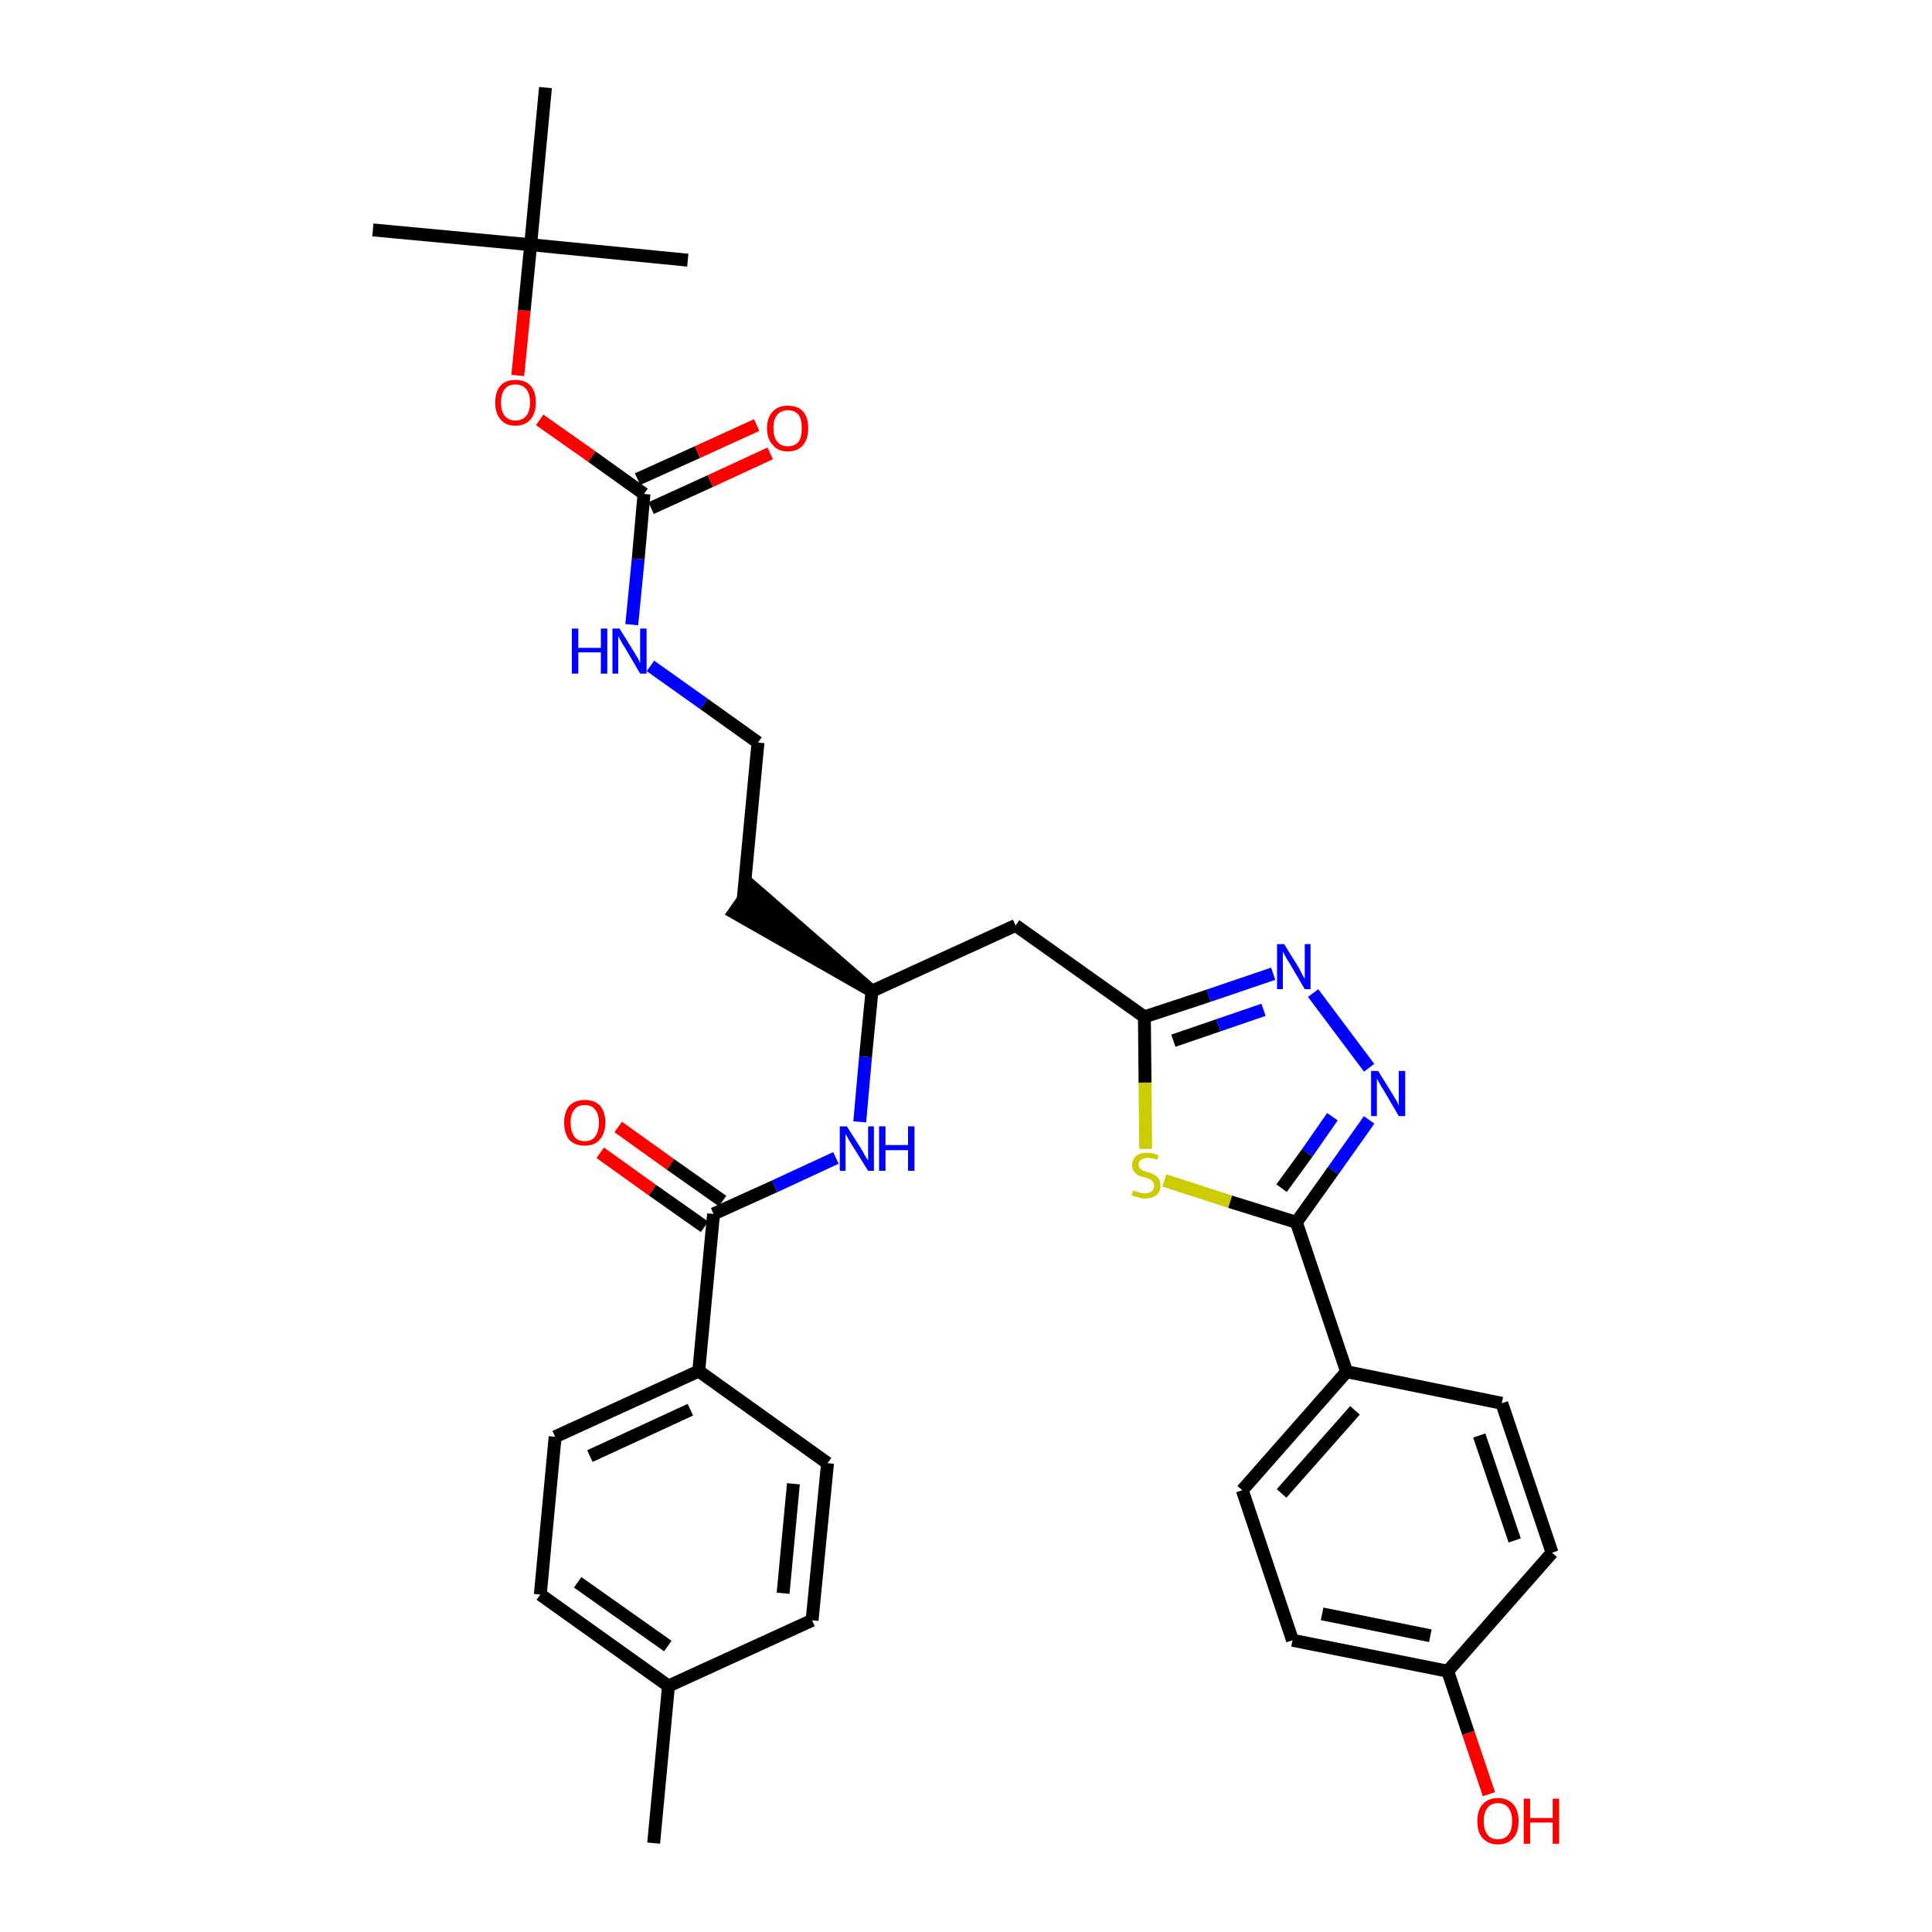 <?xml version='1.0' encoding='iso-8859-1'?>
<svg version='1.1' baseProfile='full'
              xmlns='http://www.w3.org/2000/svg'
                      xmlns:rdkit='http://www.rdkit.org/xml'
                      xmlns:xlink='http://www.w3.org/1999/xlink'
                  xml:space='preserve'
width='300px' height='300px' viewBox='0 0 300 300'>
<!-- END OF HEADER -->
<path class='bond-0 atom-0 atom-1' d='M 101.5,286.2 L 103.8,261.8' style='fill:none;fill-rule:evenodd;stroke:#000000;stroke-width:2.0px;stroke-linecap:butt;stroke-linejoin:miter;stroke-opacity:1' />
<path class='bond-1 atom-1 atom-2' d='M 103.8,261.8 L 83.9,247.6' style='fill:none;fill-rule:evenodd;stroke:#000000;stroke-width:2.0px;stroke-linecap:butt;stroke-linejoin:miter;stroke-opacity:1' />
<path class='bond-1 atom-1 atom-2' d='M 103.7,255.6 L 89.7,245.7' style='fill:none;fill-rule:evenodd;stroke:#000000;stroke-width:2.0px;stroke-linecap:butt;stroke-linejoin:miter;stroke-opacity:1' />
<path class='bond-33 atom-33 atom-1' d='M 126.1,251.6 L 103.8,261.8' style='fill:none;fill-rule:evenodd;stroke:#000000;stroke-width:2.0px;stroke-linecap:butt;stroke-linejoin:miter;stroke-opacity:1' />
<path class='bond-2 atom-2 atom-3' d='M 83.9,247.6 L 86.2,223.1' style='fill:none;fill-rule:evenodd;stroke:#000000;stroke-width:2.0px;stroke-linecap:butt;stroke-linejoin:miter;stroke-opacity:1' />
<path class='bond-3 atom-3 atom-4' d='M 86.2,223.1 L 108.5,212.9' style='fill:none;fill-rule:evenodd;stroke:#000000;stroke-width:2.0px;stroke-linecap:butt;stroke-linejoin:miter;stroke-opacity:1' />
<path class='bond-3 atom-3 atom-4' d='M 91.6,226.1 L 107.2,218.9' style='fill:none;fill-rule:evenodd;stroke:#000000;stroke-width:2.0px;stroke-linecap:butt;stroke-linejoin:miter;stroke-opacity:1' />
<path class='bond-4 atom-4 atom-5' d='M 108.5,212.9 L 110.8,188.5' style='fill:none;fill-rule:evenodd;stroke:#000000;stroke-width:2.0px;stroke-linecap:butt;stroke-linejoin:miter;stroke-opacity:1' />
<path class='bond-31 atom-4 atom-32' d='M 108.5,212.9 L 128.5,227.2' style='fill:none;fill-rule:evenodd;stroke:#000000;stroke-width:2.0px;stroke-linecap:butt;stroke-linejoin:miter;stroke-opacity:1' />
<path class='bond-5 atom-5 atom-6' d='M 112.2,186.5 L 104.1,180.8' style='fill:none;fill-rule:evenodd;stroke:#000000;stroke-width:2.0px;stroke-linecap:butt;stroke-linejoin:miter;stroke-opacity:1' />
<path class='bond-5 atom-5 atom-6' d='M 104.1,180.8 L 96.0,175.0' style='fill:none;fill-rule:evenodd;stroke:#FF0000;stroke-width:2.0px;stroke-linecap:butt;stroke-linejoin:miter;stroke-opacity:1' />
<path class='bond-5 atom-5 atom-6' d='M 109.4,190.5 L 101.3,184.8' style='fill:none;fill-rule:evenodd;stroke:#000000;stroke-width:2.0px;stroke-linecap:butt;stroke-linejoin:miter;stroke-opacity:1' />
<path class='bond-5 atom-5 atom-6' d='M 101.3,184.8 L 93.2,179.0' style='fill:none;fill-rule:evenodd;stroke:#FF0000;stroke-width:2.0px;stroke-linecap:butt;stroke-linejoin:miter;stroke-opacity:1' />
<path class='bond-6 atom-5 atom-7' d='M 110.8,188.5 L 120.3,184.2' style='fill:none;fill-rule:evenodd;stroke:#000000;stroke-width:2.0px;stroke-linecap:butt;stroke-linejoin:miter;stroke-opacity:1' />
<path class='bond-6 atom-5 atom-7' d='M 120.3,184.2 L 129.8,179.8' style='fill:none;fill-rule:evenodd;stroke:#0000FF;stroke-width:2.0px;stroke-linecap:butt;stroke-linejoin:miter;stroke-opacity:1' />
<path class='bond-7 atom-7 atom-8' d='M 133.5,174.2 L 134.4,164.1' style='fill:none;fill-rule:evenodd;stroke:#0000FF;stroke-width:2.0px;stroke-linecap:butt;stroke-linejoin:miter;stroke-opacity:1' />
<path class='bond-7 atom-7 atom-8' d='M 134.4,164.1 L 135.4,153.9' style='fill:none;fill-rule:evenodd;stroke:#000000;stroke-width:2.0px;stroke-linecap:butt;stroke-linejoin:miter;stroke-opacity:1' />
<path class='bond-8 atom-8 atom-9' d='M 135.4,153.9 L 116.8,137.7 L 114.0,141.7 Z' style='fill:#000000;fill-rule:evenodd;fill-opacity:1;stroke:#000000;stroke-width:2.0px;stroke-linecap:butt;stroke-linejoin:miter;stroke-opacity:1;' />
<path class='bond-18 atom-8 atom-19' d='M 135.4,153.9 L 157.7,143.7' style='fill:none;fill-rule:evenodd;stroke:#000000;stroke-width:2.0px;stroke-linecap:butt;stroke-linejoin:miter;stroke-opacity:1' />
<path class='bond-9 atom-9 atom-10' d='M 115.4,139.7 L 117.7,115.3' style='fill:none;fill-rule:evenodd;stroke:#000000;stroke-width:2.0px;stroke-linecap:butt;stroke-linejoin:miter;stroke-opacity:1' />
<path class='bond-10 atom-10 atom-11' d='M 117.7,115.3 L 109.3,109.3' style='fill:none;fill-rule:evenodd;stroke:#000000;stroke-width:2.0px;stroke-linecap:butt;stroke-linejoin:miter;stroke-opacity:1' />
<path class='bond-10 atom-10 atom-11' d='M 109.3,109.3 L 101.0,103.4' style='fill:none;fill-rule:evenodd;stroke:#0000FF;stroke-width:2.0px;stroke-linecap:butt;stroke-linejoin:miter;stroke-opacity:1' />
<path class='bond-11 atom-11 atom-12' d='M 98.1,97.0 L 99.1,86.8' style='fill:none;fill-rule:evenodd;stroke:#0000FF;stroke-width:2.0px;stroke-linecap:butt;stroke-linejoin:miter;stroke-opacity:1' />
<path class='bond-11 atom-11 atom-12' d='M 99.1,86.8 L 100.0,76.7' style='fill:none;fill-rule:evenodd;stroke:#000000;stroke-width:2.0px;stroke-linecap:butt;stroke-linejoin:miter;stroke-opacity:1' />
<path class='bond-12 atom-12 atom-13' d='M 101.1,78.9 L 110.3,74.7' style='fill:none;fill-rule:evenodd;stroke:#000000;stroke-width:2.0px;stroke-linecap:butt;stroke-linejoin:miter;stroke-opacity:1' />
<path class='bond-12 atom-12 atom-13' d='M 110.3,74.7 L 119.6,70.4' style='fill:none;fill-rule:evenodd;stroke:#FF0000;stroke-width:2.0px;stroke-linecap:butt;stroke-linejoin:miter;stroke-opacity:1' />
<path class='bond-12 atom-12 atom-13' d='M 99.0,74.4 L 108.3,70.2' style='fill:none;fill-rule:evenodd;stroke:#000000;stroke-width:2.0px;stroke-linecap:butt;stroke-linejoin:miter;stroke-opacity:1' />
<path class='bond-12 atom-12 atom-13' d='M 108.3,70.2 L 117.5,66.0' style='fill:none;fill-rule:evenodd;stroke:#FF0000;stroke-width:2.0px;stroke-linecap:butt;stroke-linejoin:miter;stroke-opacity:1' />
<path class='bond-13 atom-12 atom-14' d='M 100.0,76.7 L 91.9,70.9' style='fill:none;fill-rule:evenodd;stroke:#000000;stroke-width:2.0px;stroke-linecap:butt;stroke-linejoin:miter;stroke-opacity:1' />
<path class='bond-13 atom-12 atom-14' d='M 91.9,70.9 L 83.8,65.2' style='fill:none;fill-rule:evenodd;stroke:#FF0000;stroke-width:2.0px;stroke-linecap:butt;stroke-linejoin:miter;stroke-opacity:1' />
<path class='bond-14 atom-14 atom-15' d='M 80.4,58.3 L 81.4,48.2' style='fill:none;fill-rule:evenodd;stroke:#FF0000;stroke-width:2.0px;stroke-linecap:butt;stroke-linejoin:miter;stroke-opacity:1' />
<path class='bond-14 atom-14 atom-15' d='M 81.4,48.2 L 82.4,38.0' style='fill:none;fill-rule:evenodd;stroke:#000000;stroke-width:2.0px;stroke-linecap:butt;stroke-linejoin:miter;stroke-opacity:1' />
<path class='bond-15 atom-15 atom-16' d='M 82.4,38.0 L 57.9,35.7' style='fill:none;fill-rule:evenodd;stroke:#000000;stroke-width:2.0px;stroke-linecap:butt;stroke-linejoin:miter;stroke-opacity:1' />
<path class='bond-16 atom-15 atom-17' d='M 82.4,38.0 L 106.8,40.4' style='fill:none;fill-rule:evenodd;stroke:#000000;stroke-width:2.0px;stroke-linecap:butt;stroke-linejoin:miter;stroke-opacity:1' />
<path class='bond-17 atom-15 atom-18' d='M 82.4,38.0 L 84.7,13.6' style='fill:none;fill-rule:evenodd;stroke:#000000;stroke-width:2.0px;stroke-linecap:butt;stroke-linejoin:miter;stroke-opacity:1' />
<path class='bond-19 atom-19 atom-20' d='M 157.7,143.7 L 177.7,157.9' style='fill:none;fill-rule:evenodd;stroke:#000000;stroke-width:2.0px;stroke-linecap:butt;stroke-linejoin:miter;stroke-opacity:1' />
<path class='bond-20 atom-20 atom-21' d='M 177.7,157.9 L 187.7,154.6' style='fill:none;fill-rule:evenodd;stroke:#000000;stroke-width:2.0px;stroke-linecap:butt;stroke-linejoin:miter;stroke-opacity:1' />
<path class='bond-20 atom-20 atom-21' d='M 187.7,154.6 L 197.7,151.2' style='fill:none;fill-rule:evenodd;stroke:#0000FF;stroke-width:2.0px;stroke-linecap:butt;stroke-linejoin:miter;stroke-opacity:1' />
<path class='bond-20 atom-20 atom-21' d='M 182.2,161.6 L 189.2,159.2' style='fill:none;fill-rule:evenodd;stroke:#000000;stroke-width:2.0px;stroke-linecap:butt;stroke-linejoin:miter;stroke-opacity:1' />
<path class='bond-20 atom-20 atom-21' d='M 189.2,159.2 L 196.2,156.8' style='fill:none;fill-rule:evenodd;stroke:#0000FF;stroke-width:2.0px;stroke-linecap:butt;stroke-linejoin:miter;stroke-opacity:1' />
<path class='bond-34 atom-31 atom-20' d='M 177.9,178.4 L 177.8,168.1' style='fill:none;fill-rule:evenodd;stroke:#CCCC00;stroke-width:2.0px;stroke-linecap:butt;stroke-linejoin:miter;stroke-opacity:1' />
<path class='bond-34 atom-31 atom-20' d='M 177.8,168.1 L 177.7,157.9' style='fill:none;fill-rule:evenodd;stroke:#000000;stroke-width:2.0px;stroke-linecap:butt;stroke-linejoin:miter;stroke-opacity:1' />
<path class='bond-21 atom-21 atom-22' d='M 203.9,154.2 L 212.6,165.8' style='fill:none;fill-rule:evenodd;stroke:#0000FF;stroke-width:2.0px;stroke-linecap:butt;stroke-linejoin:miter;stroke-opacity:1' />
<path class='bond-22 atom-22 atom-23' d='M 212.6,173.9 L 207.0,181.8' style='fill:none;fill-rule:evenodd;stroke:#0000FF;stroke-width:2.0px;stroke-linecap:butt;stroke-linejoin:miter;stroke-opacity:1' />
<path class='bond-22 atom-22 atom-23' d='M 207.0,181.8 L 201.3,189.8' style='fill:none;fill-rule:evenodd;stroke:#000000;stroke-width:2.0px;stroke-linecap:butt;stroke-linejoin:miter;stroke-opacity:1' />
<path class='bond-22 atom-22 atom-23' d='M 206.9,173.4 L 203.0,179.0' style='fill:none;fill-rule:evenodd;stroke:#0000FF;stroke-width:2.0px;stroke-linecap:butt;stroke-linejoin:miter;stroke-opacity:1' />
<path class='bond-22 atom-22 atom-23' d='M 203.0,179.0 L 199.0,184.5' style='fill:none;fill-rule:evenodd;stroke:#000000;stroke-width:2.0px;stroke-linecap:butt;stroke-linejoin:miter;stroke-opacity:1' />
<path class='bond-23 atom-23 atom-24' d='M 201.3,189.8 L 209.1,213.0' style='fill:none;fill-rule:evenodd;stroke:#000000;stroke-width:2.0px;stroke-linecap:butt;stroke-linejoin:miter;stroke-opacity:1' />
<path class='bond-30 atom-23 atom-31' d='M 201.3,189.8 L 191.0,186.6' style='fill:none;fill-rule:evenodd;stroke:#000000;stroke-width:2.0px;stroke-linecap:butt;stroke-linejoin:miter;stroke-opacity:1' />
<path class='bond-30 atom-23 atom-31' d='M 191.0,186.6 L 180.8,183.3' style='fill:none;fill-rule:evenodd;stroke:#CCCC00;stroke-width:2.0px;stroke-linecap:butt;stroke-linejoin:miter;stroke-opacity:1' />
<path class='bond-24 atom-24 atom-25' d='M 209.1,213.0 L 192.9,231.4' style='fill:none;fill-rule:evenodd;stroke:#000000;stroke-width:2.0px;stroke-linecap:butt;stroke-linejoin:miter;stroke-opacity:1' />
<path class='bond-24 atom-24 atom-25' d='M 210.4,219.0 L 199.0,231.9' style='fill:none;fill-rule:evenodd;stroke:#000000;stroke-width:2.0px;stroke-linecap:butt;stroke-linejoin:miter;stroke-opacity:1' />
<path class='bond-35 atom-30 atom-24' d='M 233.2,217.9 L 209.1,213.0' style='fill:none;fill-rule:evenodd;stroke:#000000;stroke-width:2.0px;stroke-linecap:butt;stroke-linejoin:miter;stroke-opacity:1' />
<path class='bond-25 atom-25 atom-26' d='M 192.9,231.4 L 200.7,254.7' style='fill:none;fill-rule:evenodd;stroke:#000000;stroke-width:2.0px;stroke-linecap:butt;stroke-linejoin:miter;stroke-opacity:1' />
<path class='bond-26 atom-26 atom-27' d='M 200.7,254.7 L 224.8,259.5' style='fill:none;fill-rule:evenodd;stroke:#000000;stroke-width:2.0px;stroke-linecap:butt;stroke-linejoin:miter;stroke-opacity:1' />
<path class='bond-26 atom-26 atom-27' d='M 205.3,250.6 L 222.1,254.0' style='fill:none;fill-rule:evenodd;stroke:#000000;stroke-width:2.0px;stroke-linecap:butt;stroke-linejoin:miter;stroke-opacity:1' />
<path class='bond-27 atom-27 atom-28' d='M 224.8,259.5 L 228.0,269.1' style='fill:none;fill-rule:evenodd;stroke:#000000;stroke-width:2.0px;stroke-linecap:butt;stroke-linejoin:miter;stroke-opacity:1' />
<path class='bond-27 atom-27 atom-28' d='M 228.0,269.1 L 231.2,278.6' style='fill:none;fill-rule:evenodd;stroke:#FF0000;stroke-width:2.0px;stroke-linecap:butt;stroke-linejoin:miter;stroke-opacity:1' />
<path class='bond-28 atom-27 atom-29' d='M 224.8,259.5 L 241.0,241.1' style='fill:none;fill-rule:evenodd;stroke:#000000;stroke-width:2.0px;stroke-linecap:butt;stroke-linejoin:miter;stroke-opacity:1' />
<path class='bond-29 atom-29 atom-30' d='M 241.0,241.1 L 233.2,217.9' style='fill:none;fill-rule:evenodd;stroke:#000000;stroke-width:2.0px;stroke-linecap:butt;stroke-linejoin:miter;stroke-opacity:1' />
<path class='bond-29 atom-29 atom-30' d='M 235.2,239.2 L 229.7,222.9' style='fill:none;fill-rule:evenodd;stroke:#000000;stroke-width:2.0px;stroke-linecap:butt;stroke-linejoin:miter;stroke-opacity:1' />
<path class='bond-32 atom-32 atom-33' d='M 128.5,227.2 L 126.1,251.6' style='fill:none;fill-rule:evenodd;stroke:#000000;stroke-width:2.0px;stroke-linecap:butt;stroke-linejoin:miter;stroke-opacity:1' />
<path class='bond-32 atom-32 atom-33' d='M 123.2,230.4 L 121.6,247.4' style='fill:none;fill-rule:evenodd;stroke:#000000;stroke-width:2.0px;stroke-linecap:butt;stroke-linejoin:miter;stroke-opacity:1' />
<path  class='atom-6' d='M 87.6 174.3
Q 87.6 172.7, 88.4 171.7
Q 89.3 170.8, 90.8 170.8
Q 92.3 170.8, 93.2 171.7
Q 94.0 172.7, 94.0 174.3
Q 94.0 176.0, 93.1 177.0
Q 92.3 177.9, 90.8 177.9
Q 89.3 177.9, 88.4 177.0
Q 87.6 176.0, 87.6 174.3
M 90.8 177.2
Q 91.9 177.2, 92.4 176.5
Q 93.0 175.7, 93.0 174.3
Q 93.0 173.0, 92.4 172.3
Q 91.9 171.6, 90.8 171.6
Q 89.7 171.6, 89.2 172.3
Q 88.6 173.0, 88.6 174.3
Q 88.6 175.7, 89.2 176.5
Q 89.7 177.2, 90.8 177.2
' fill='#FF0000'/>
<path  class='atom-7' d='M 131.5 174.9
L 133.8 178.5
Q 134.0 178.9, 134.4 179.6
Q 134.8 180.2, 134.8 180.2
L 134.8 174.9
L 135.7 174.9
L 135.7 181.8
L 134.8 181.8
L 132.3 177.8
Q 132.0 177.3, 131.7 176.8
Q 131.4 176.2, 131.3 176.1
L 131.3 181.8
L 130.4 181.8
L 130.4 174.9
L 131.5 174.9
' fill='#0000FF'/>
<path  class='atom-7' d='M 136.5 174.9
L 137.5 174.9
L 137.5 177.8
L 141.0 177.8
L 141.0 174.9
L 142.0 174.9
L 142.0 181.8
L 141.0 181.8
L 141.0 178.6
L 137.5 178.6
L 137.5 181.8
L 136.5 181.8
L 136.5 174.9
' fill='#0000FF'/>
<path  class='atom-11' d='M 88.8 97.6
L 89.8 97.6
L 89.8 100.6
L 93.3 100.6
L 93.3 97.6
L 94.3 97.6
L 94.3 104.6
L 93.3 104.6
L 93.3 101.3
L 89.8 101.3
L 89.8 104.6
L 88.8 104.6
L 88.8 97.6
' fill='#0000FF'/>
<path  class='atom-11' d='M 96.2 97.6
L 98.5 101.3
Q 98.7 101.7, 99.1 102.3
Q 99.4 103.0, 99.4 103.0
L 99.4 97.6
L 100.4 97.6
L 100.4 104.6
L 99.4 104.6
L 97.0 100.5
Q 96.7 100.1, 96.4 99.5
Q 96.1 99.0, 96.0 98.8
L 96.0 104.6
L 95.1 104.6
L 95.1 97.6
L 96.2 97.6
' fill='#0000FF'/>
<path  class='atom-13' d='M 119.1 66.5
Q 119.1 64.8, 120.0 63.9
Q 120.8 63.0, 122.3 63.0
Q 123.9 63.0, 124.7 63.9
Q 125.5 64.8, 125.5 66.5
Q 125.5 68.2, 124.7 69.1
Q 123.9 70.1, 122.3 70.1
Q 120.8 70.1, 120.0 69.1
Q 119.1 68.2, 119.1 66.5
M 122.3 69.3
Q 123.4 69.3, 124.0 68.6
Q 124.5 67.9, 124.5 66.5
Q 124.5 65.1, 124.0 64.4
Q 123.4 63.7, 122.3 63.7
Q 121.3 63.7, 120.7 64.4
Q 120.1 65.1, 120.1 66.5
Q 120.1 67.9, 120.7 68.6
Q 121.3 69.3, 122.3 69.3
' fill='#FF0000'/>
<path  class='atom-14' d='M 76.9 62.5
Q 76.9 60.8, 77.7 59.9
Q 78.5 59.0, 80.0 59.0
Q 81.6 59.0, 82.4 59.9
Q 83.2 60.8, 83.2 62.5
Q 83.2 64.2, 82.4 65.1
Q 81.6 66.1, 80.0 66.1
Q 78.5 66.1, 77.7 65.1
Q 76.9 64.2, 76.9 62.5
M 80.0 65.3
Q 81.1 65.3, 81.7 64.6
Q 82.3 63.9, 82.3 62.5
Q 82.3 61.1, 81.7 60.4
Q 81.1 59.7, 80.0 59.7
Q 79.0 59.7, 78.4 60.4
Q 77.8 61.1, 77.8 62.5
Q 77.8 63.9, 78.4 64.6
Q 79.0 65.3, 80.0 65.3
' fill='#FF0000'/>
<path  class='atom-21' d='M 199.4 146.6
L 201.7 150.3
Q 201.9 150.7, 202.2 151.3
Q 202.6 152.0, 202.6 152.0
L 202.6 146.6
L 203.5 146.6
L 203.5 153.6
L 202.6 153.6
L 200.2 149.5
Q 199.9 149.1, 199.6 148.5
Q 199.3 148.0, 199.2 147.8
L 199.2 153.6
L 198.3 153.6
L 198.3 146.6
L 199.4 146.6
' fill='#0000FF'/>
<path  class='atom-22' d='M 214.0 166.3
L 216.3 170.0
Q 216.5 170.4, 216.9 171.0
Q 217.2 171.7, 217.2 171.7
L 217.2 166.3
L 218.2 166.3
L 218.2 173.3
L 217.2 173.3
L 214.8 169.2
Q 214.5 168.8, 214.2 168.2
Q 213.9 167.7, 213.8 167.5
L 213.8 173.3
L 212.9 173.3
L 212.9 166.3
L 214.0 166.3
' fill='#0000FF'/>
<path  class='atom-28' d='M 229.4 282.8
Q 229.4 281.1, 230.2 280.2
Q 231.1 279.2, 232.6 279.2
Q 234.1 279.2, 235.0 280.2
Q 235.8 281.1, 235.8 282.8
Q 235.8 284.5, 235.0 285.4
Q 234.1 286.4, 232.6 286.4
Q 231.1 286.4, 230.2 285.4
Q 229.4 284.5, 229.4 282.8
M 232.6 285.6
Q 233.7 285.6, 234.2 284.9
Q 234.8 284.2, 234.8 282.8
Q 234.8 281.4, 234.2 280.7
Q 233.7 280.0, 232.6 280.0
Q 231.5 280.0, 231.0 280.7
Q 230.4 281.4, 230.4 282.8
Q 230.4 284.2, 231.0 284.9
Q 231.5 285.6, 232.6 285.6
' fill='#FF0000'/>
<path  class='atom-28' d='M 236.6 279.3
L 237.6 279.3
L 237.6 282.3
L 241.1 282.3
L 241.1 279.3
L 242.1 279.3
L 242.1 286.3
L 241.1 286.3
L 241.1 283.0
L 237.6 283.0
L 237.6 286.3
L 236.6 286.3
L 236.6 279.3
' fill='#FF0000'/>
<path  class='atom-31' d='M 176.0 184.8
Q 176.0 184.9, 176.4 185.0
Q 176.7 185.1, 177.0 185.2
Q 177.4 185.3, 177.8 185.3
Q 178.4 185.3, 178.8 185.0
Q 179.2 184.7, 179.2 184.1
Q 179.2 183.7, 179.0 183.5
Q 178.8 183.2, 178.5 183.1
Q 178.2 183.0, 177.7 182.8
Q 177.1 182.7, 176.7 182.5
Q 176.4 182.3, 176.1 181.9
Q 175.8 181.6, 175.8 180.9
Q 175.8 180.1, 176.4 179.5
Q 177.0 179.0, 178.2 179.0
Q 179.0 179.0, 179.9 179.4
L 179.7 180.1
Q 178.9 179.8, 178.2 179.8
Q 177.6 179.8, 177.2 180.1
Q 176.8 180.3, 176.8 180.8
Q 176.8 181.2, 177.0 181.4
Q 177.2 181.6, 177.5 181.8
Q 177.8 181.9, 178.2 182.0
Q 178.9 182.2, 179.2 182.4
Q 179.6 182.6, 179.9 183.0
Q 180.2 183.4, 180.2 184.1
Q 180.2 185.1, 179.5 185.6
Q 178.9 186.1, 177.8 186.1
Q 177.2 186.1, 176.7 185.9
Q 176.2 185.8, 175.7 185.6
L 176.0 184.8
' fill='#CCCC00'/>
</svg>
